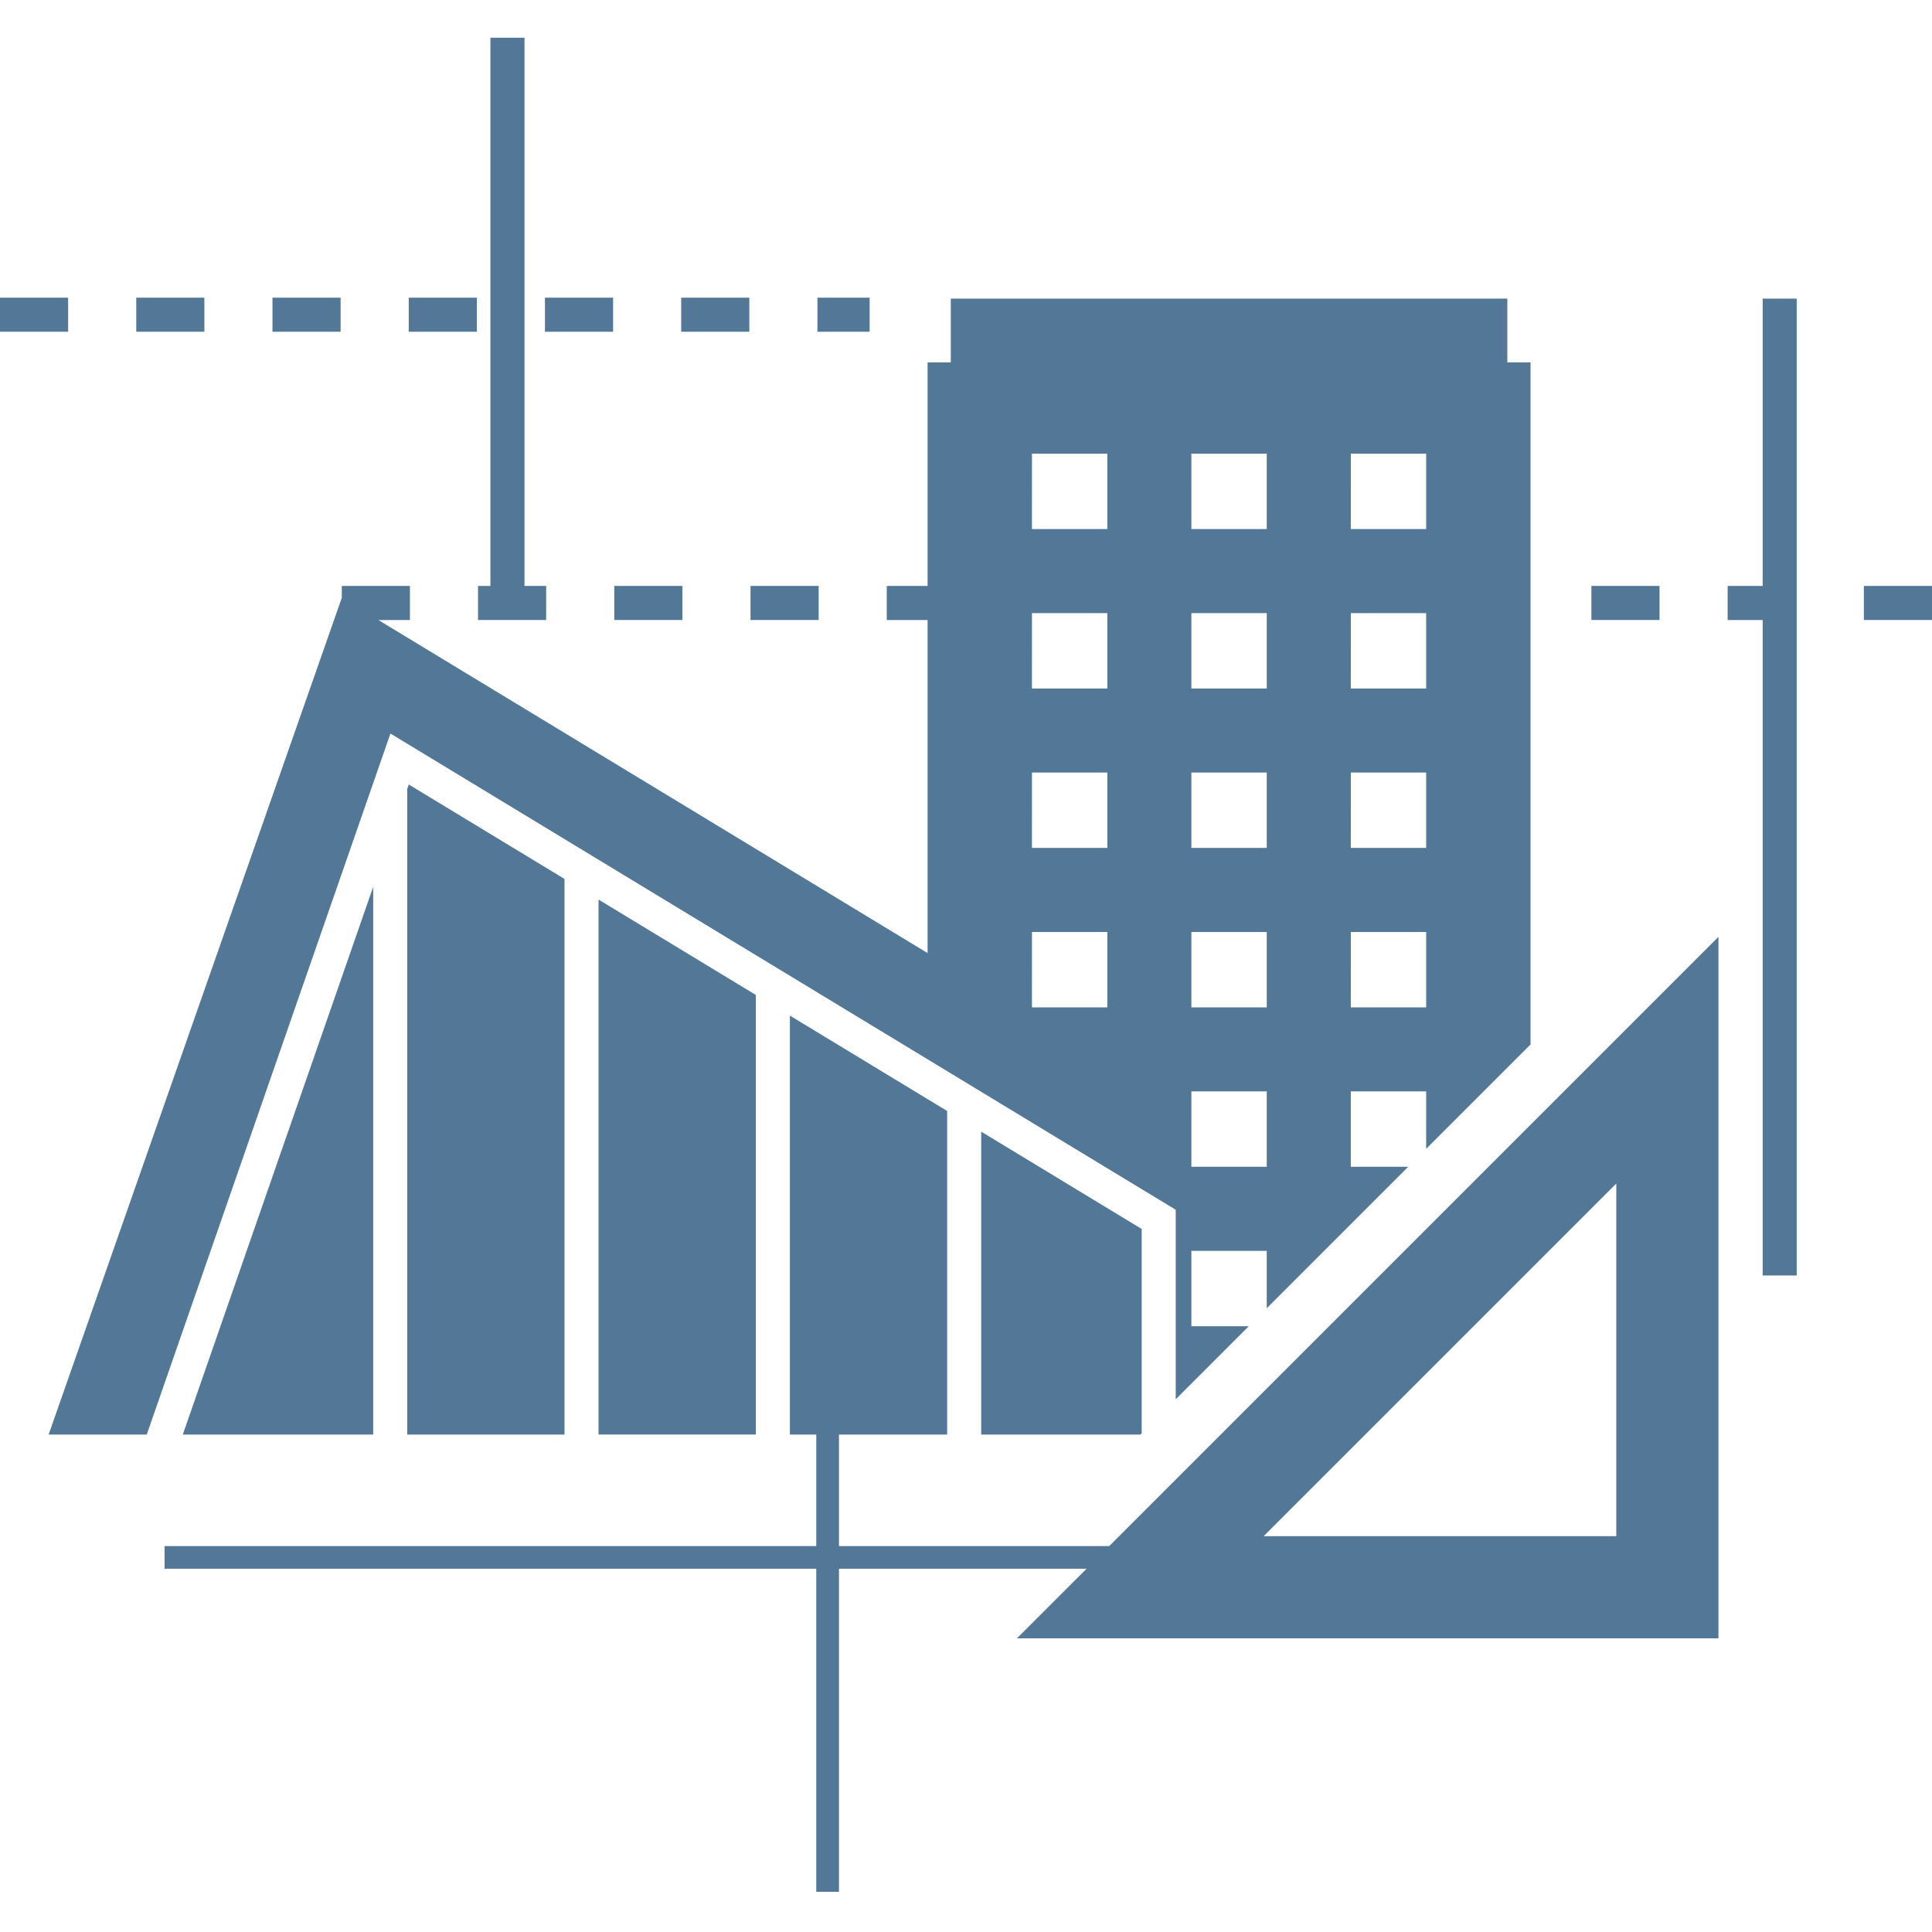 <svg xmlns="http://www.w3.org/2000/svg" width="512" height="512" viewBox="0 0 512 512"><clipPath id="a"><path d="M0 0h512v512H0z"/></clipPath><g fill="#537796" clip-path="url(#a)"><path d="M98.897 235.04L48.444 380.171h50.453zM302.236 380.171l.321-.321v-54.163l-42.531-25.79v80.277z"/><path d="M311.583 320.604v50.219l19.361-19.361h-15.218v-19.973h19.972v15.215l37.5-37.5h-15.22v-19.967h19.972v15.218l27.657-27.656V96.036h-6.147v-16.9H251.968v16.9h-6.147v59.248h-10.82v9.027h10.819v88.265l-145.542-88.265h8.355v-9.026H90.581v3.144L12.89 380.171h26l64.58-185.776zm46.4-200.368h19.967v19.975h-19.972zm0 42.249h19.967v19.975h-19.972zm0 42.252h19.967v19.974h-19.972zm0 42.249h19.967v19.975h-19.972zm-42.252-126.75h19.972v19.975h-19.977zm0 42.249h19.972v19.975h-19.977zm0 42.252h19.972v19.974h-19.977zm0 42.249h19.972v19.975h-19.977zm0 42.252h19.972v19.973h-19.977zm-42.249-169h19.968v19.973h-19.973zm0 42.249h19.968v19.975h-19.973zm0 42.252h19.968v19.972h-19.973zm0 42.249h19.968v19.973h-19.973z"/><path d="M149.597 380.171V232.926L108.331 207.9l-.482 1.387h.074v170.884zM200.298 380.17v-116.5l-41.675-25.273V380.17zM467.125 155.283h-9.283v9.028h9.283v173.706h9.026V79.136h-9.026z"/><path d="M222.335 409.72v-29.549h28.667v-85.75l-41.674-25.274v111.024h6.992v29.549H43.612v6.017h172.706v85.611h6.018v-85.611h65.609l-18.443 18.435h185.909v-185.9L293.962 409.72zm206-96.076v93.452h-93.454zM144.42 78.888h18.053v9.026H144.42zM180.525 78.888h18.053v9.026h-18.053zM108.315 78.888h18.053v9.026h-18.053zM216.631 78.888h13.827v9.026h-13.827zM36.105 78.888h18.053v9.026H36.105zM0 78.888h18.053v9.026H0zM72.21 78.888h18.053v9.026H72.21zM198.897 155.284h18.053v9.026h-18.053zM162.792 155.284h18.053v9.026h-18.053zM144.74 155.284h-5.744V10h-9.03v145.284h-3.282v9.026h18.053zM421.737 155.284h18.053v9.026h-18.053zM493.947 155.284H512v9.026h-18.053z"/></g></svg>